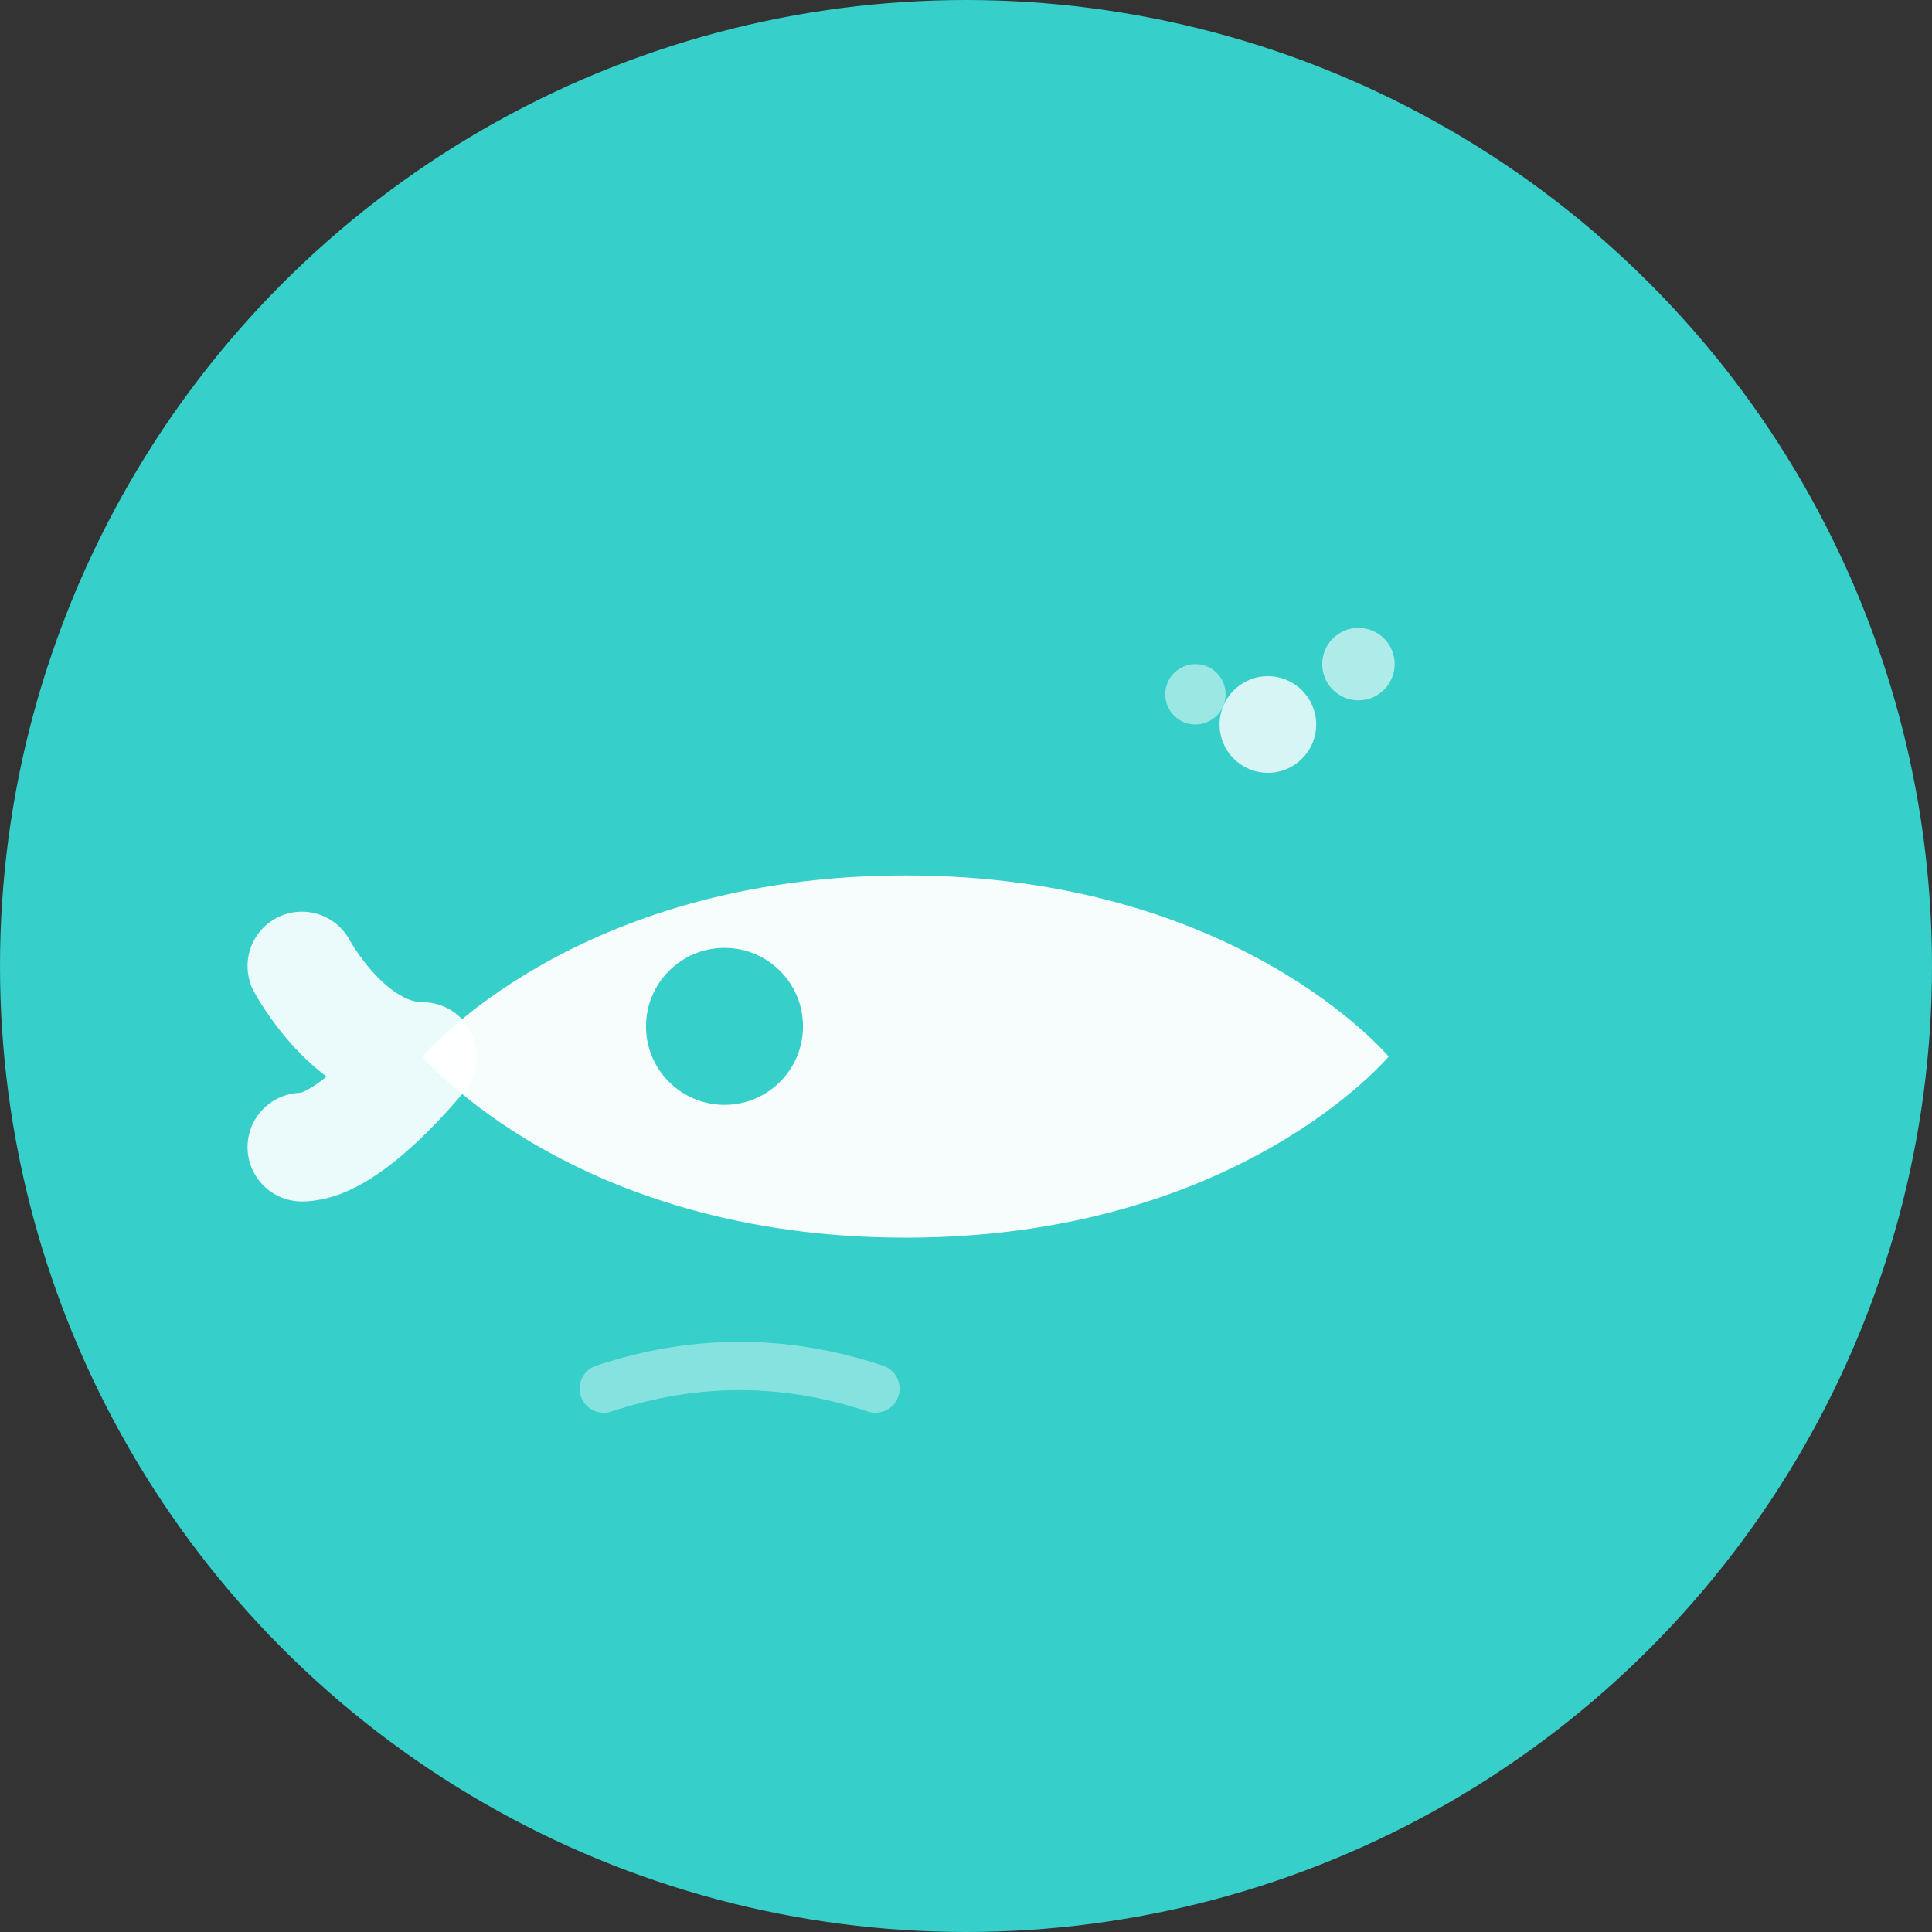 <svg width="32" height="32" viewBox="0 0 32 32" fill="none" xmlns="http://www.w3.org/2000/svg">
  <rect x="0" y="0" width="32" height="32" fill="#333333" stroke="none"/>
  <!-- 圆形背景 -->
  <circle cx="16" cy="16" r="16" fill="#36CFC9"/>
  
  <!-- 鲸鱼主体 - 流线型设计 -->
  <path d="M7 17.5C7 17.5 9.5 14.5 15 14.5C20.5 14.5 23 17.5 23 17.5C23 17.5 20.5 20.5 15 20.5C9.5 20.5 7 17.5 7 17.5Z" fill="white" opacity="0.95"/>
  
  <!-- 鲸鱼尾巴 - 优雅的V型 -->
  <path d="M5 16C5 16 5.8 17.5 7 17.5C7 17.5 5.8 19 5 19" stroke="white" stroke-width="1.8" stroke-linecap="round" stroke-linejoin="round" opacity="0.9"/>
  
  <!-- 鲸鱼眼睛 -->
  <circle cx="12" cy="17" r="1.3" fill="#36CFC9"/>
  
  <!-- 喷水效果 - 科技感点缀 -->
  <circle cx="21" cy="12" r="0.8" fill="white" opacity="0.8"/>
  <circle cx="22.5" cy="11" r="0.6" fill="white" opacity="0.6"/>
  <circle cx="19.8" cy="11.5" r="0.5" fill="white" opacity="0.5"/>
  
  <!-- 科技线条装饰 -->
  <path d="M10 23C11.5 22.5 13 22.5 14.5 23" stroke="white" stroke-width="0.8" stroke-linecap="round" opacity="0.4"/>
</svg>